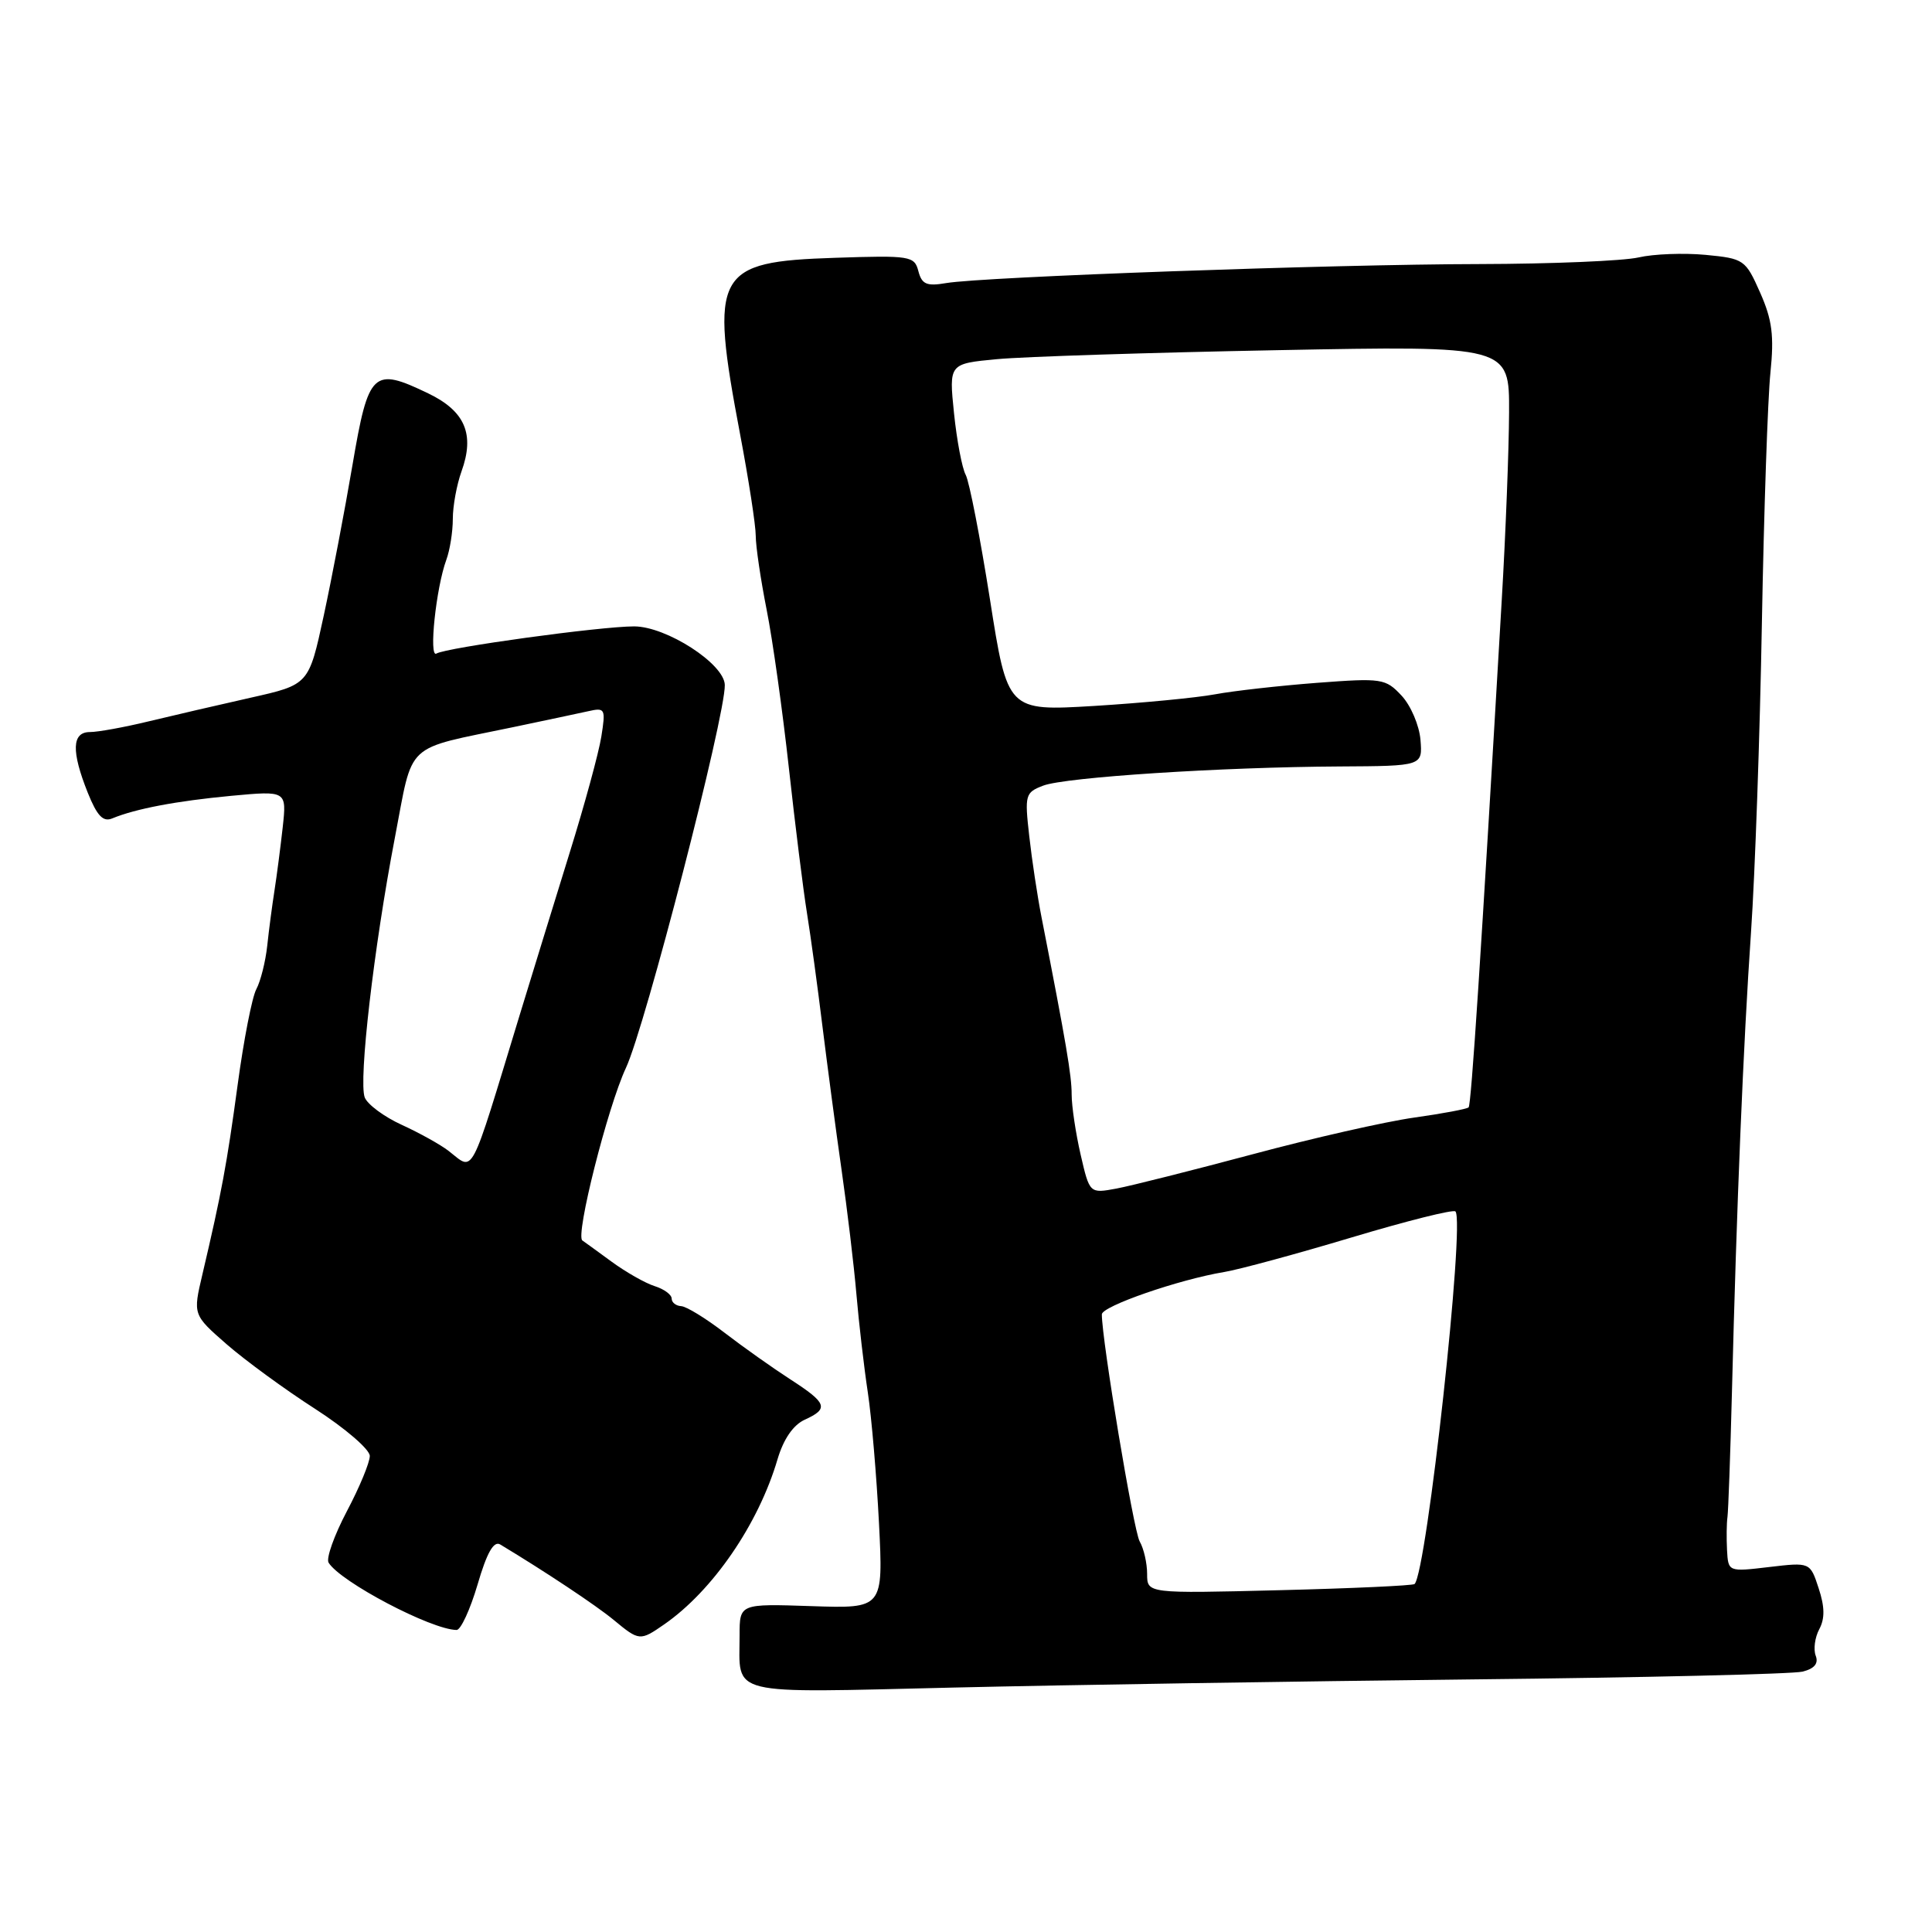 <?xml version="1.0" encoding="UTF-8" standalone="no"?>
<!DOCTYPE svg PUBLIC "-//W3C//DTD SVG 1.1//EN" "http://www.w3.org/Graphics/SVG/1.1/DTD/svg11.dtd" >
<svg xmlns="http://www.w3.org/2000/svg" xmlns:xlink="http://www.w3.org/1999/xlink" version="1.1" viewBox="0 0 256 256">
 <g >
 <path fill="currentColor"
d=" M 195.00 222.53 C 217.82 222.29 237.55 221.82 238.84 221.50 C 240.42 221.11 240.99 220.42 240.59 219.39 C 240.27 218.54 240.48 216.97 241.06 215.88 C 241.82 214.47 241.79 212.90 240.98 210.45 C 239.85 207.00 239.85 207.00 234.42 207.64 C 229.00 208.28 229.00 208.28 228.84 205.39 C 228.76 203.80 228.78 201.82 228.90 201.00 C 229.01 200.18 229.28 192.75 229.49 184.50 C 230.11 159.73 231.00 138.31 232.02 123.50 C 232.55 115.80 233.20 97.35 233.46 82.50 C 233.73 67.65 234.24 52.75 234.59 49.39 C 235.09 44.49 234.83 42.39 233.23 38.78 C 231.29 34.40 231.09 34.26 225.99 33.77 C 223.10 33.50 219.11 33.65 217.12 34.11 C 215.13 34.57 205.62 34.97 196.00 34.99 C 176.56 35.02 130.24 36.68 125.37 37.51 C 122.79 37.95 122.15 37.68 121.69 35.93 C 121.17 33.92 120.63 33.83 110.67 34.16 C 94.74 34.68 94.00 36.04 98.07 57.56 C 99.21 63.58 100.14 69.62 100.14 71.00 C 100.14 72.38 100.79 76.77 101.58 80.77 C 102.38 84.77 103.70 94.22 104.53 101.77 C 105.36 109.32 106.44 117.97 106.93 121.00 C 107.42 124.03 108.34 130.78 108.98 136.00 C 109.63 141.22 110.76 149.78 111.51 155.00 C 112.26 160.22 113.15 167.65 113.48 171.50 C 113.81 175.35 114.49 181.20 114.99 184.50 C 115.49 187.80 116.15 195.59 116.47 201.82 C 117.04 213.14 117.04 213.14 107.52 212.82 C 98.00 212.50 98.00 212.50 98.00 216.67 C 98.00 224.82 95.96 224.32 126.40 223.61 C 141.31 223.26 172.18 222.78 195.00 222.53 Z  M 88.01 215.24 C 94.44 210.78 100.50 201.96 103.03 193.35 C 103.82 190.69 105.10 188.82 106.63 188.12 C 109.86 186.65 109.61 185.93 104.72 182.77 C 102.40 181.27 98.47 178.49 96.00 176.59 C 93.53 174.69 90.94 173.10 90.25 173.07 C 89.56 173.03 89.00 172.58 89.00 172.07 C 89.00 171.55 87.99 170.81 86.75 170.42 C 85.51 170.03 82.92 168.56 81.00 167.15 C 79.08 165.74 77.35 164.49 77.17 164.37 C 76.20 163.78 80.52 146.67 82.94 141.50 C 85.50 136.02 96.13 94.85 96.04 90.76 C 95.98 87.96 88.29 83.00 84.02 83.00 C 79.54 83.00 59.12 85.81 57.83 86.60 C 56.79 87.25 57.78 77.87 59.14 74.18 C 59.61 72.91 60.00 70.47 60.00 68.76 C 60.00 67.04 60.52 64.22 61.15 62.47 C 62.93 57.54 61.63 54.48 56.75 52.13 C 49.42 48.60 48.83 49.15 46.71 61.59 C 45.69 67.59 43.97 76.60 42.89 81.61 C 40.92 90.72 40.92 90.72 33.21 92.45 C 28.97 93.40 22.88 94.82 19.67 95.59 C 16.46 96.37 12.97 97.00 11.92 97.00 C 9.52 97.00 9.43 99.53 11.63 105.04 C 12.87 108.12 13.66 108.95 14.88 108.44 C 17.98 107.16 23.35 106.14 30.65 105.45 C 37.99 104.77 37.99 104.77 37.46 109.63 C 37.16 112.31 36.67 116.08 36.37 118.00 C 36.07 119.92 35.63 123.22 35.41 125.32 C 35.18 127.43 34.53 130.01 33.97 131.06 C 33.40 132.11 32.29 137.82 31.49 143.74 C 30.06 154.28 29.36 158.05 26.82 168.86 C 25.56 174.21 25.56 174.21 30.03 178.12 C 32.49 180.26 37.76 184.12 41.75 186.68 C 45.74 189.25 49.00 192.06 49.00 192.92 C 49.00 193.79 47.63 197.10 45.95 200.27 C 44.28 203.45 43.19 206.50 43.54 207.06 C 45.11 209.61 57.14 215.94 60.50 215.98 C 61.05 215.99 62.30 213.28 63.28 209.96 C 64.51 205.74 65.42 204.14 66.28 204.65 C 72.24 208.24 79.00 212.73 81.33 214.66 C 84.70 217.45 84.81 217.46 88.01 215.24 Z  M 152.00 208.56 C 152.00 207.14 151.56 205.19 151.01 204.24 C 150.20 202.81 146.00 177.59 146.00 174.16 C 146.00 173.08 156.19 169.55 162.20 168.55 C 164.24 168.21 171.85 166.14 179.12 163.96 C 186.39 161.78 192.57 160.23 192.85 160.52 C 194.15 161.81 189.06 208.25 187.44 209.89 C 187.23 210.10 179.17 210.47 169.53 210.71 C 152.00 211.15 152.00 211.15 152.00 208.56 Z  M 143.19 153.00 C 142.54 150.17 142.00 146.58 142.00 145.03 C 142.00 142.51 141.30 138.36 138.00 121.50 C 137.46 118.75 136.73 113.92 136.38 110.78 C 135.76 105.32 135.85 105.01 138.23 104.10 C 141.18 102.98 161.89 101.64 177.50 101.56 C 188.50 101.50 188.50 101.50 188.22 98.03 C 188.06 96.12 186.94 93.49 185.72 92.18 C 183.59 89.90 183.12 89.83 174.50 90.48 C 169.55 90.86 163.47 91.54 161.00 92.00 C 158.53 92.46 151.32 93.15 145.00 93.54 C 133.50 94.23 133.50 94.23 131.17 79.39 C 129.88 71.23 128.44 63.82 127.96 62.92 C 127.48 62.03 126.78 58.34 126.41 54.74 C 125.74 48.19 125.74 48.19 132.12 47.59 C 135.63 47.26 152.34 46.72 169.25 46.40 C 200.00 45.81 200.00 45.81 199.96 54.65 C 199.94 59.52 199.51 70.70 198.99 79.50 C 196.22 126.98 194.95 146.38 194.60 146.73 C 194.39 146.95 191.13 147.56 187.36 148.09 C 183.59 148.62 173.97 150.80 166.00 152.94 C 158.03 155.07 149.90 157.12 147.94 157.49 C 144.38 158.15 144.38 158.15 143.19 153.00 Z  M 59.44 152.50 C 58.37 151.67 55.58 150.12 53.24 149.05 C 50.89 147.98 48.69 146.34 48.33 145.42 C 47.49 143.22 49.54 125.51 52.31 111.07 C 54.81 98.06 53.37 99.41 68.00 96.35 C 72.12 95.49 76.58 94.54 77.90 94.25 C 80.19 93.73 80.27 93.89 79.68 97.60 C 79.34 99.75 77.45 106.67 75.48 113.00 C 73.52 119.33 70.54 129.00 68.86 134.50 C 62.12 156.61 62.88 155.16 59.44 152.50 Z "/>
</g>
</svg>